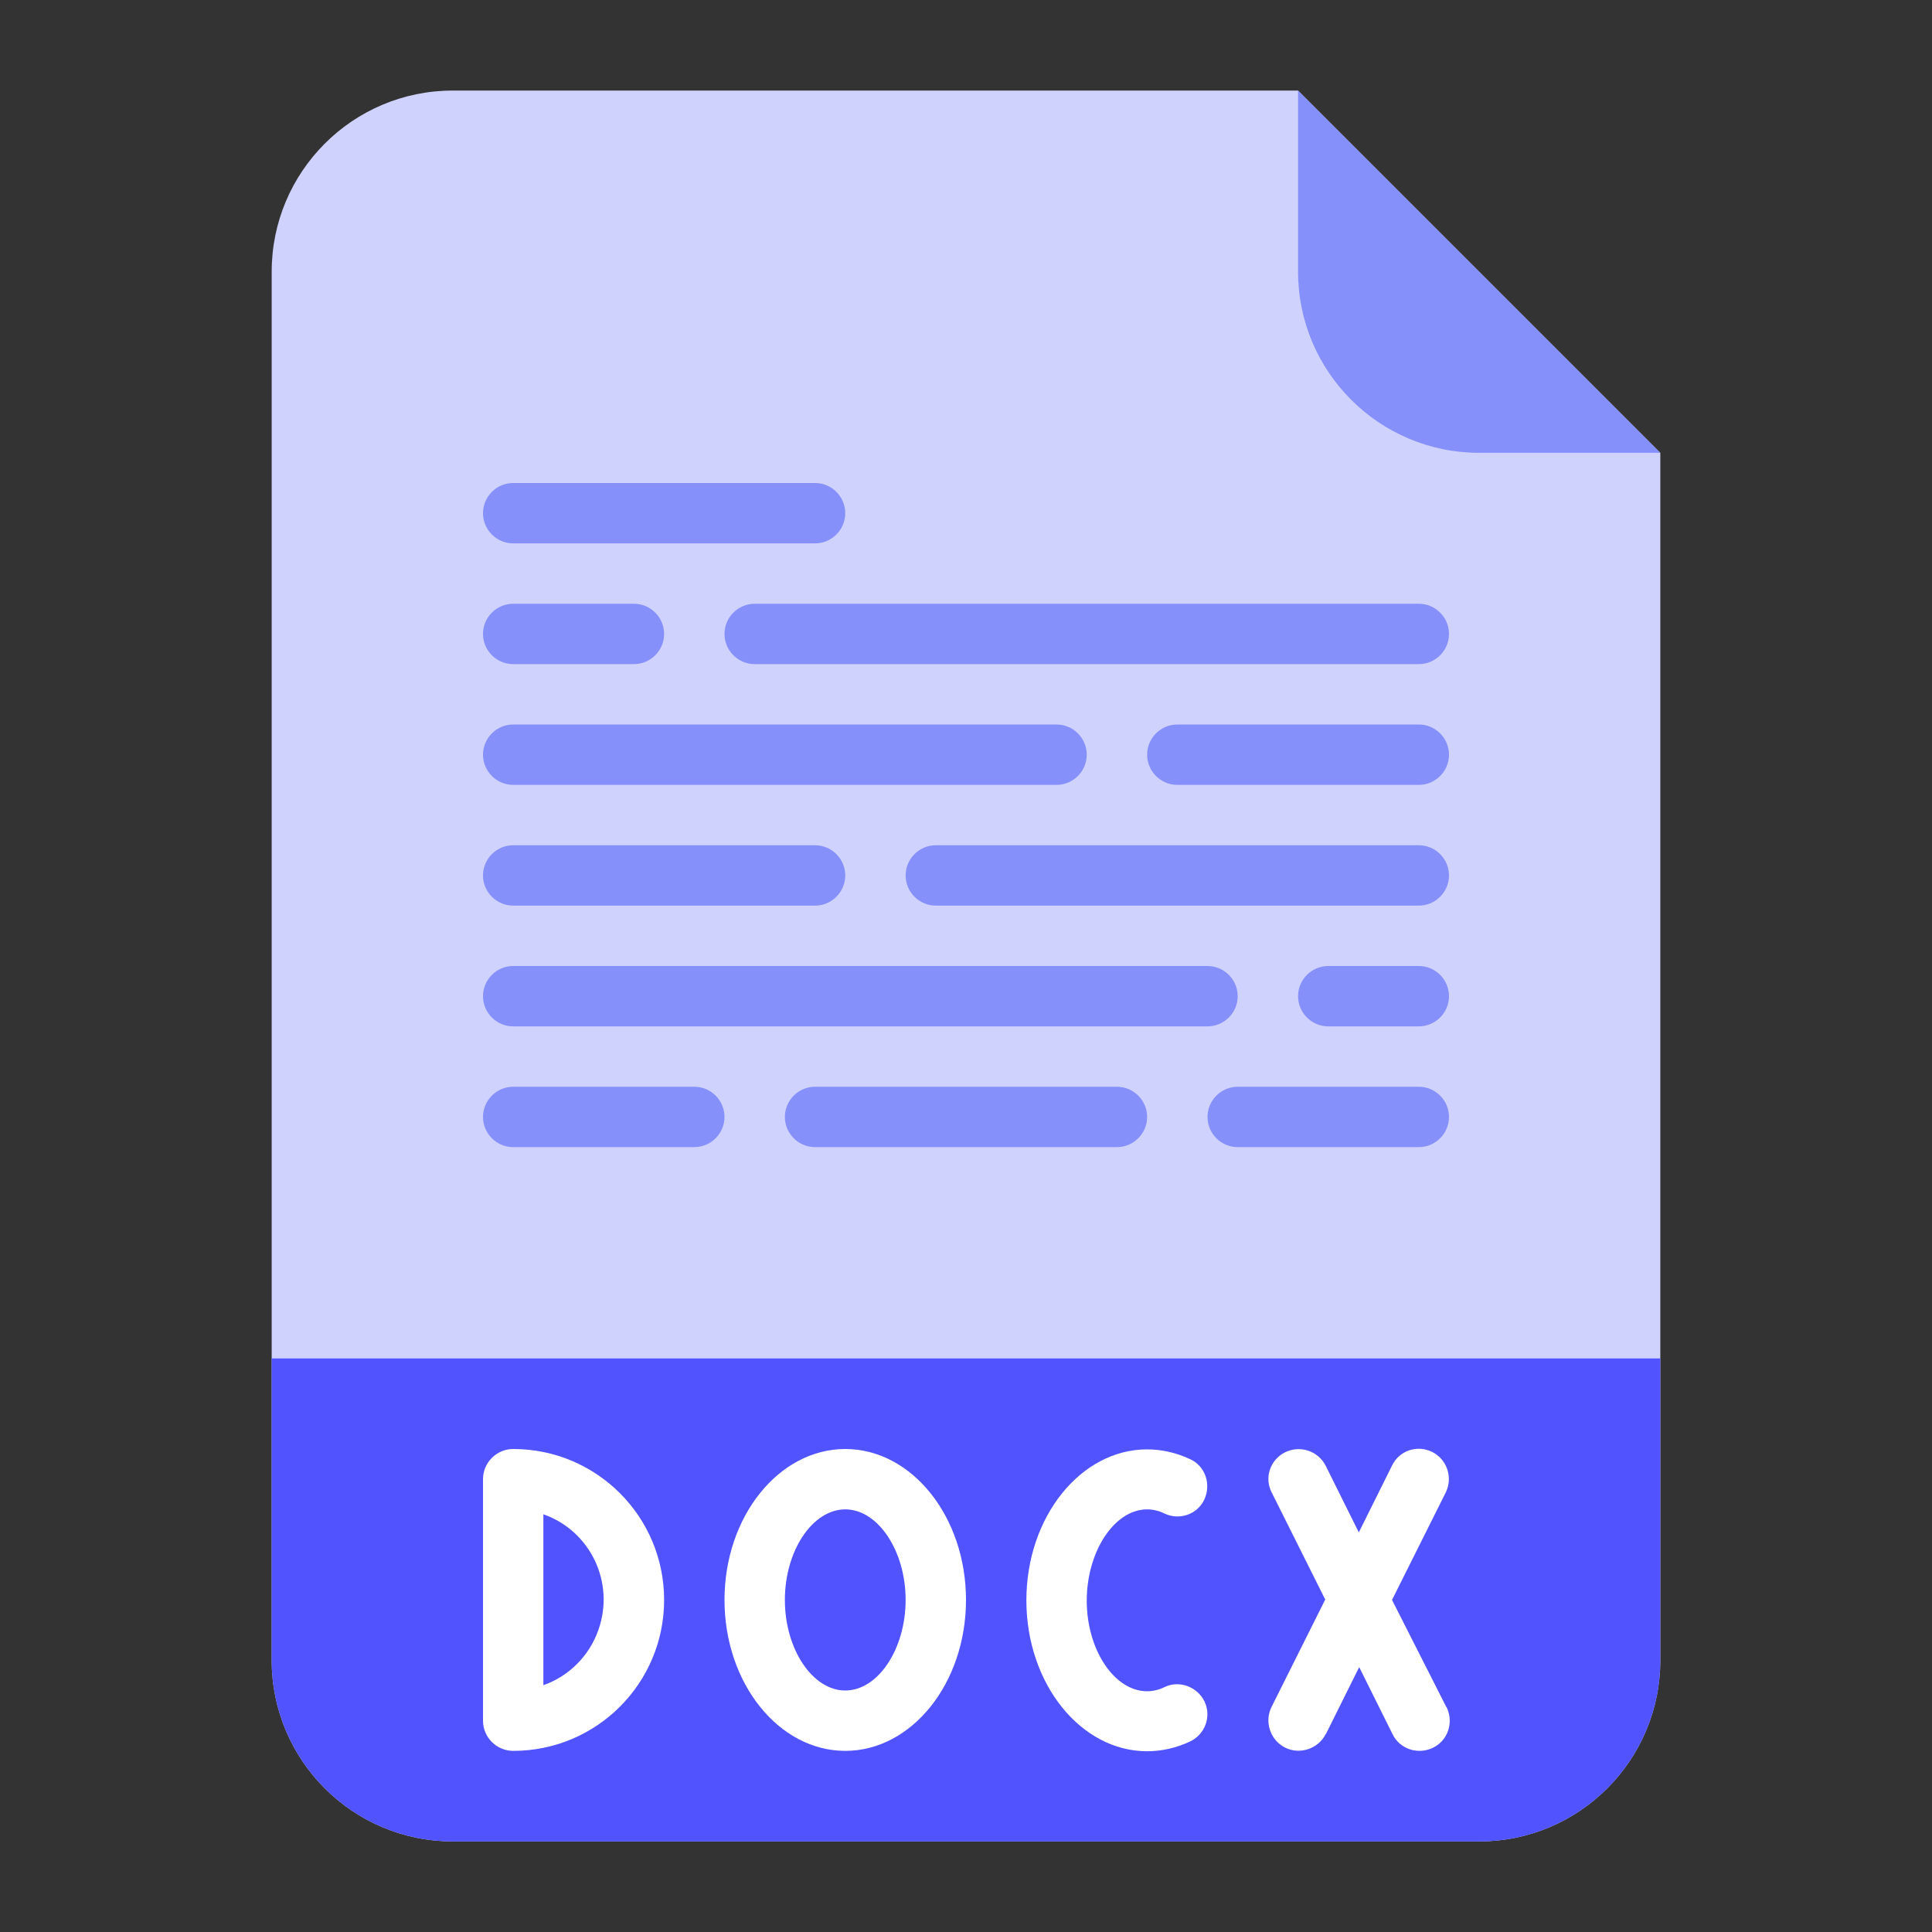 <?xml version="1.0" encoding="utf-8"?>
<!-- Generator: Adobe Illustrator 25.3.1, SVG Export Plug-In . SVG Version: 6.00 Build 0)  -->
<svg version="1.1" id="Flat" xmlns="http://www.w3.org/2000/svg" xmlns:xlink="http://www.w3.org/1999/xlink" x="0px" y="0px"
	 viewBox="0 0 512 512" style="enable-background:new 0 0 512 512;" xml:space="preserve">
<rect x="0" y="0" width="512" height="512" fill="#333333" stroke="none"/>
<style type="text/css">
	.st0{fill:#CFD2FC;}
	.st1{fill:#5153FF;}
	.st2{fill:#8690FA;}
	.st3{fill:#FFFFFF;}
</style>
<g>
	<path class="st0" d="M392,488H120c-26.5,0-48-21.5-48-48l0,0V72c0-26.5,21.5-48,48-48h224l96,96v320C440,466.5,418.5,488,392,488
		L392,488z"/>
	<path class="st1" d="M72,360h368l0,0v80c0,26.5-21.5,48-48,48l0,0H120c-26.5,0-48-21.5-48-48l0,0V360L72,360z"/>
	<g>
		<path class="st2" d="M440,120h-48c-26.5,0-48-21.5-48-48V24L440,120z"/>
		<path class="st2" d="M376,176H200c-4.4,0-8-3.6-8-8s3.6-8,8-8h176c4.4,0,8,3.6,8,8S380.4,176,376,176z"/>
		<path class="st2" d="M280,208H136c-4.4,0-8-3.6-8-8s3.6-8,8-8h144c4.4,0,8,3.6,8,8S284.4,208,280,208z"/>
		<path class="st2" d="M376,240H248c-4.4,0-8-3.6-8-8s3.6-8,8-8h128c4.4,0,8,3.6,8,8S380.4,240,376,240z"/>
		<path class="st2" d="M320,272H136c-4.4,0-8-3.6-8-8s3.6-8,8-8h184c4.4,0,8,3.6,8,8S324.4,272,320,272z"/>
		<path class="st2" d="M168,176h-32c-4.4,0-8-3.6-8-8s3.6-8,8-8h32c4.4,0,8,3.6,8,8S172.4,176,168,176z"/>
		<path class="st2" d="M376,208h-64c-4.4,0-8-3.6-8-8s3.6-8,8-8h64c4.4,0,8,3.6,8,8S380.4,208,376,208z"/>
		<path class="st2" d="M216,240h-80c-4.4,0-8-3.6-8-8s3.6-8,8-8h80c4.4,0,8,3.6,8,8S220.4,240,216,240z"/>
		<path class="st2" d="M376,272h-24c-4.4,0-8-3.6-8-8s3.6-8,8-8h24c4.4,0,8,3.6,8,8S380.4,272,376,272z"/>
		<path class="st2" d="M184,304h-48c-4.4,0-8-3.6-8-8s3.6-8,8-8h48c4.4,0,8,3.6,8,8S188.4,304,184,304z"/>
		<path class="st2" d="M216,144h-80c-4.4,0-8-3.6-8-8s3.6-8,8-8h80c4.4,0,8,3.6,8,8S220.4,144,216,144z"/>
		<path class="st2" d="M296,304h-80c-4.4,0-8-3.6-8-8s3.6-8,8-8h80c4.4,0,8,3.6,8,8S300.4,304,296,304z"/>
		<path class="st2" d="M376,304h-48c-4.4,0-8-3.6-8-8s3.6-8,8-8h48c4.4,0,8,3.6,8,8S380.4,304,376,304z"/>
	</g>
	<path class="st3" d="M136,384c-4.4,0-8,3.6-8,8v64c0,4.4,3.6,8,8,8c22.1,0,40-17.9,40-40S158.1,384,136,384z M144,446.6v-45.3
		c12.5,4.4,19,18.1,14.6,30.6C156.2,438.8,150.8,444.2,144,446.6z"/>
	<path class="st3" d="M224,384c-17.6,0-32,17.9-32,40s14.4,40,32,40s32-17.9,32-40S241.6,384,224,384z M224,448c-8.7,0-16-11-16-24
		s7.3-24,16-24s16,11,16,24S232.7,448,224,448z"/>
	<path class="st3" d="M304,400c1.6,0,3.2,0.4,4.6,1.1c4,1.9,8.8,0.2,10.6-3.8s0.2-8.8-3.8-10.6c-3.6-1.7-7.5-2.6-11.4-2.6
		c-17.6,0-32,17.9-32,40s14.4,40,32,40c3.9,0,7.8-0.9,11.4-2.6c4-1.9,5.7-6.7,3.8-10.6s-6.7-5.7-10.6-3.8c-1.4,0.7-3,1.1-4.6,1.1
		c-8.7,0-16-11-16-24S295.3,400,304,400L304,400z"/>
	<path class="st3" d="M379.6,384.8c-4-2-8.8-0.4-10.7,3.6l-8.8,17.7l-8.8-17.7c-2-3.9-6.8-5.5-10.8-3.5c-3.9,2-5.5,6.7-3.5,10.6
		l14.2,28.4l-14.2,28.4c-2,3.9-0.4,8.8,3.5,10.8c3.9,2,8.8,0.4,10.8-3.5c0,0,0-0.1,0.1-0.1l8.8-17.7l8.8,17.7
		c1.9,4,6.7,5.6,10.7,3.7c4-1.9,5.6-6.7,3.7-10.7c0,0,0-0.1-0.1-0.1L368.9,424l14.2-28.4C385.1,391.6,383.5,386.8,379.6,384.8z"/>
</g>
</svg>

